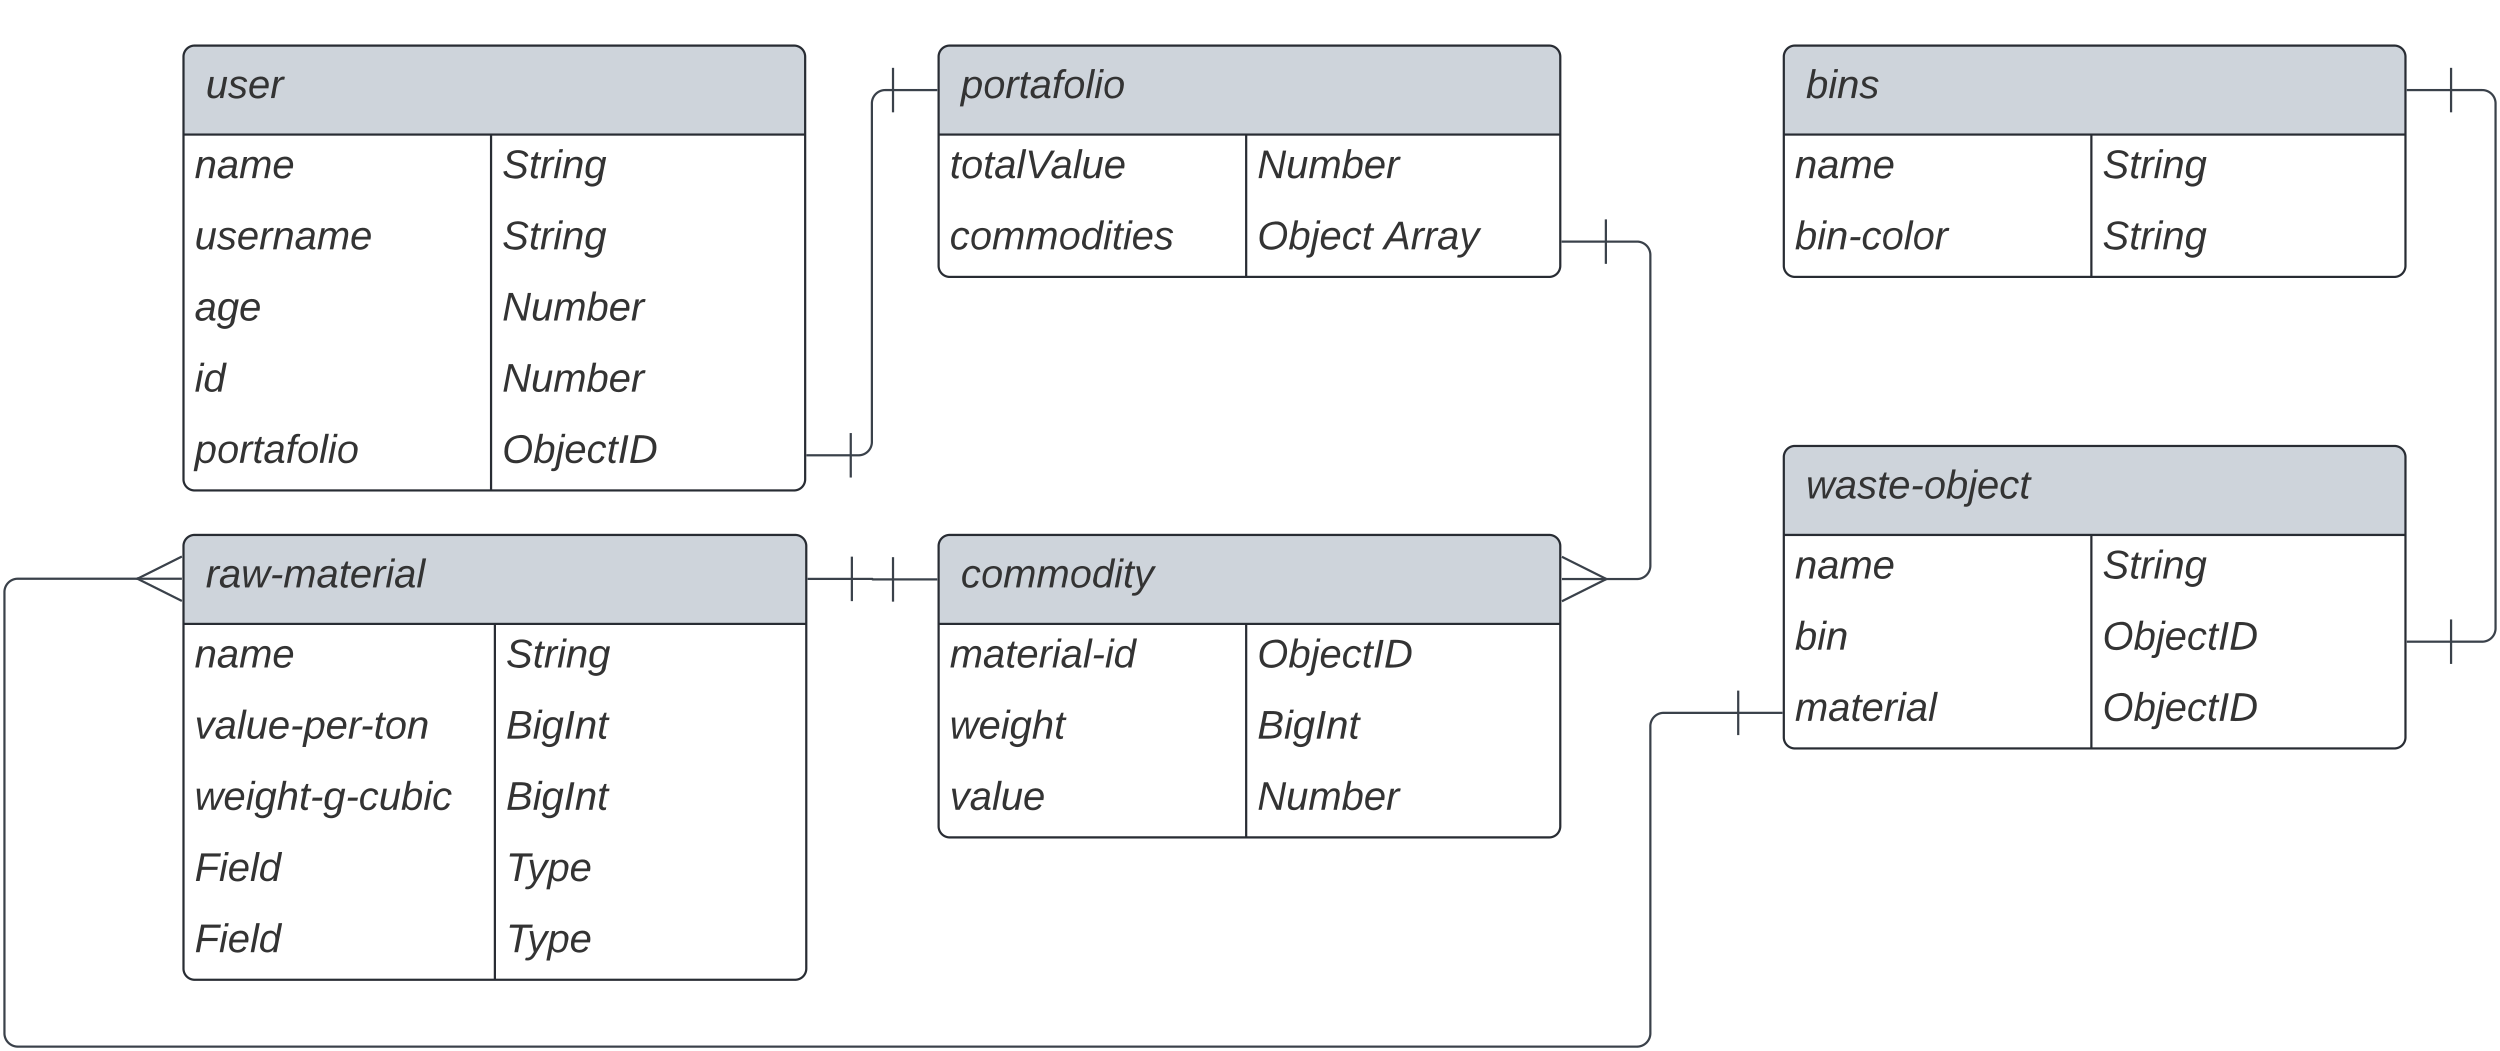 <svg xmlns="http://www.w3.org/2000/svg" xmlns:xlink="http://www.w3.org/1999/xlink" xmlns:lucid="lucid" width="1124" height="472.56"><g transform="translate(-98 600.5)" lucid:page-tab-id="0_0"><path d="M0-1258.84h1870.87V64H0z" fill="#fff"/><path d="M180.5-355a5 5 0 0 1 5-5h270a5 5 0 0 1 5 5v190a5 5 0 0 1-5 5h-270a5 5 0 0 1-5-5z" fill="#fff"/><path d="M180.5-320v-35a5 5 0 0 1 5-5h270a5 5 0 0 1 5 5v35" fill="#ced4db"/><path d="M180.5-355a5 5 0 0 1 5-5h270a5 5 0 0 1 5 5v190a5 5 0 0 1-5 5h-270a5 5 0 0 1-5-5zM180.5-320h280M320.5-320v160" stroke="#282c33" fill="none"/><use xlink:href="#a" transform="matrix(1,0,0,1,190.5,-360) translate(0 23.6)"/><use xlink:href="#b" transform="matrix(1,0,0,1,185.5,-317.5) translate(0 17.1)"/><use xlink:href="#c" transform="matrix(1,0,0,1,325.5,-317.5) translate(0 17.1)"/><use xlink:href="#d" transform="matrix(1,0,0,1,185.5,-285.5) translate(0 17.1)"/><use xlink:href="#e" transform="matrix(1,0,0,1,325.5,-285.5) translate(0 17.1)"/><use xlink:href="#f" transform="matrix(1,0,0,1,185.5,-253.5) translate(0 17.1)"/><use xlink:href="#e" transform="matrix(1,0,0,1,325.5,-253.5) translate(0 17.1)"/><use xlink:href="#g" transform="matrix(1,0,0,1,185.5,-221.5) translate(0 17.1)"/><use xlink:href="#h" transform="matrix(1,0,0,1,325.5,-221.5) translate(0 17.1)"/><use xlink:href="#g" transform="matrix(1,0,0,1,185.5,-189.5) translate(0 17.1)"/><use xlink:href="#h" transform="matrix(1,0,0,1,325.5,-189.5) translate(0 17.1)"/><path d="M180.5-575a5 5 0 0 1 5-5H455a5 5 0 0 1 5 5v190a5 5 0 0 1-5 5H185.5a5 5 0 0 1-5-5z" fill="#fff"/><path d="M180.5-540v-35a5 5 0 0 1 5-5H455a5 5 0 0 1 5 5v35" fill="#ced4db"/><path d="M180.5-575a5 5 0 0 1 5-5H455a5 5 0 0 1 5 5v190a5 5 0 0 1-5 5H185.5a5 5 0 0 1-5-5zM180.5-540H460M318.78-540v160" stroke="#282c33" fill="none"/><use xlink:href="#i" transform="matrix(1,0,0,1,190.5,-580) translate(0 23.6)"/><use xlink:href="#b" transform="matrix(1,0,0,1,185.5,-537.5) translate(0 17.1)"/><use xlink:href="#c" transform="matrix(1,0,0,1,323.78,-537.5) translate(0 17.1)"/><use xlink:href="#j" transform="matrix(1,0,0,1,185.5,-505.5) translate(0 17.1)"/><use xlink:href="#c" transform="matrix(1,0,0,1,323.78,-505.5) translate(0 17.1)"/><use xlink:href="#k" transform="matrix(1,0,0,1,185.5,-473.5) translate(0 17.1)"/><use xlink:href="#l" transform="matrix(1,0,0,1,323.78,-473.5) translate(0 17.1)"/><use xlink:href="#m" transform="matrix(1,0,0,1,185.5,-441.5) translate(0 17.1)"/><use xlink:href="#l" transform="matrix(1,0,0,1,323.78,-441.5) translate(0 17.1)"/><use xlink:href="#n" transform="matrix(1,0,0,1,185.5,-409.5) translate(0 17.1)"/><use xlink:href="#o" transform="matrix(1,0,0,1,323.78,-409.5) translate(0 17.1)"/><path d="M520-575a5 5 0 0 1 5-5h269.5a5 5 0 0 1 5 5v94a5 5 0 0 1-5 5H525a5 5 0 0 1-5-5z" fill="#fff"/><path d="M520-540v-35a5 5 0 0 1 5-5h269.5a5 5 0 0 1 5 5v35" fill="#ced4db"/><path d="M520-575a5 5 0 0 1 5-5h269.5a5 5 0 0 1 5 5v94a5 5 0 0 1-5 5H525a5 5 0 0 1-5-5zM520-540h279.5M658.28-540v64" stroke="#282c33" fill="none"/><use xlink:href="#n" transform="matrix(1,0,0,1,530,-580) translate(0 23.6)"/><use xlink:href="#p" transform="matrix(1,0,0,1,525,-537.5) translate(0 17.1)"/><use xlink:href="#l" transform="matrix(1,0,0,1,663.28,-537.5) translate(0 17.1)"/><use xlink:href="#q" transform="matrix(1,0,0,1,525,-505.5) translate(0 17.1)"/><use xlink:href="#r" transform="matrix(1,0,0,1,663.28,-505.5) translate(0 17.1)"/><use xlink:href="#s" transform="matrix(1,0,0,1,663.28,-505.5) translate(56.95 17.1)"/><path d="M520-355a5 5 0 0 1 5-5h269.5a5 5 0 0 1 5 5v126a5 5 0 0 1-5 5H525a5 5 0 0 1-5-5z" fill="#fff"/><path d="M520-320v-35a5 5 0 0 1 5-5h269.5a5 5 0 0 1 5 5v35" fill="#ced4db"/><path d="M520-355a5 5 0 0 1 5-5h269.5a5 5 0 0 1 5 5v126a5 5 0 0 1-5 5H525a5 5 0 0 1-5-5zM520-320h279.5M658.28-320v96" stroke="#282c33" fill="none"/><use xlink:href="#t" transform="matrix(1,0,0,1,530,-360) translate(0 23.6)"/><use xlink:href="#u" transform="matrix(1,0,0,1,525,-317.5) translate(0 17.1)"/><use xlink:href="#o" transform="matrix(1,0,0,1,663.28,-317.5) translate(0 17.1)"/><use xlink:href="#v" transform="matrix(1,0,0,1,525,-285.5) translate(0 17.1)"/><use xlink:href="#e" transform="matrix(1,0,0,1,663.28,-285.5) translate(0 17.1)"/><use xlink:href="#w" transform="matrix(1,0,0,1,525,-253.5) translate(0 17.1)"/><use xlink:href="#l" transform="matrix(1,0,0,1,663.28,-253.5) translate(0 17.1)"/><path d="M499.5-340h-9.14a.1.1 0 0 1-.1-.1.1.1 0 0 0-.13-.13H481" stroke="#3a414a" fill="none"/><path d="M499.5-350v20M519.5-340h-20M481-330.23v-20M461-340.23h20" stroke="#3a414a" fill="#fff"/><path d="M900-575a5 5 0 0 1 5-5h269.5a5 5 0 0 1 5 5v94a5 5 0 0 1-5 5H905a5 5 0 0 1-5-5z" fill="#fff"/><path d="M900-540v-35a5 5 0 0 1 5-5h269.5a5 5 0 0 1 5 5v35" fill="#ced4db"/><path d="M900-575a5 5 0 0 1 5-5h269.5a5 5 0 0 1 5 5v94a5 5 0 0 1-5 5H905a5 5 0 0 1-5-5zM900-540h279.5M1038.28-540v64" stroke="#282c33" fill="none"/><use xlink:href="#x" transform="matrix(1,0,0,1,910,-580) translate(0 23.6)"/><use xlink:href="#b" transform="matrix(1,0,0,1,905,-537.5) translate(0 17.1)"/><use xlink:href="#c" transform="matrix(1,0,0,1,1043.28,-537.5) translate(0 17.1)"/><use xlink:href="#y" transform="matrix(1,0,0,1,905,-505.5) translate(0 17.1)"/><use xlink:href="#c" transform="matrix(1,0,0,1,1043.28,-505.5) translate(0 17.1)"/><path d="M900-395a5 5 0 0 1 5-5h269.5a5 5 0 0 1 5 5v126a5 5 0 0 1-5 5H905a5 5 0 0 1-5-5z" fill="#fff"/><path d="M900-360v-35a5 5 0 0 1 5-5h269.5a5 5 0 0 1 5 5v35" fill="#ced4db"/><path d="M900-395a5 5 0 0 1 5-5h269.5a5 5 0 0 1 5 5v126a5 5 0 0 1-5 5H905a5 5 0 0 1-5-5zM900-360h279.5M1038.28-360v96" stroke="#282c33" fill="none"/><use xlink:href="#z" transform="matrix(1,0,0,1,910,-400) translate(0 23.6)"/><use xlink:href="#b" transform="matrix(1,0,0,1,905,-357.5) translate(0 17.1)"/><use xlink:href="#c" transform="matrix(1,0,0,1,1043.28,-357.5) translate(0 17.1)"/><use xlink:href="#A" transform="matrix(1,0,0,1,905,-325.5) translate(0 17.1)"/><use xlink:href="#o" transform="matrix(1,0,0,1,1043.28,-325.5) translate(0 17.1)"/><use xlink:href="#B" transform="matrix(1,0,0,1,905,-293.5) translate(0 17.1)"/><use xlink:href="#o" transform="matrix(1,0,0,1,1043.28,-293.5) translate(0 17.1)"/><path d="M1200-312h14a6 6 0 0 0 6-6v-236a6 6 0 0 0-6-6h-14" stroke="#3a414a" fill="none"/><path d="M1200-302v-20M1180-312h20M1200-550v-20M1180-560h20" stroke="#3a414a" fill="#fff"/><path d="M879.5-280H846a6 6 0 0 0-6 6v138.06a6 6 0 0 1-6 6H106a6 6 0 0 1-6-6V-334.3a6 6 0 0 1 6-6h54.6" stroke="#3a414a" fill="none"/><path d="M879.5-290v20M899.5-280h-20" stroke="#3a414a" fill="#fff"/><path d="M179.78-330.3l-20-10 20-10" stroke="#3a414a" fill="#fff" fill-opacity="0"/><path d="M179.78-340.3h-20" stroke="#3a414a" fill="#fff"/><path d="M499.5-560H496a6 6 0 0 0-6 6v152.2a6 6 0 0 1-6 6h-3.5" stroke="#3a414a" fill="none"/><path d="M499.5-570v20M519.5-560h-20M480.5-385.8v-20M460.5-395.8h20" stroke="#3a414a" fill="#fff"/><path d="M820-491.87h14a6 6 0 0 1 6 6v139.7a6 6 0 0 1-6 6h-14.6" stroke="#3a414a" fill="none"/><path d="M820-481.87v-20M800-491.87h20" stroke="#3a414a" fill="#fff"/><path d="M800.22-350.17l20 10-20 10" stroke="#3a414a" fill="#fff" fill-opacity="0"/><path d="M800.22-340.17h20" stroke="#3a414a" fill="#fff"/><defs><path fill="#333" d="M66-151c12-25 30-51 66-40l-6 26C45-176 58-65 38 0H6l36-190h30" id="C"/><path fill="#333" d="M165-48c-4 18 1 34 23 27l-3 20c-29 8-62 0-52-35h-2C116-14 99 4 63 4 30 4 8-16 8-49c0-68 71-67 138-67 10-26 0-56-31-54-26 1-42 9-47 31l-32-5c8-67 160-71 144 15-5 28-9 54-15 81zM42-50c3 52 80 24 89-6 7-12 7-24 11-38-47 1-103-4-100 44" id="D"/><path fill="#333" d="M188 0h-37l-8-164L71 0H34L18-190h31l8 164 75-164h34l8 164 74-164h31" id="E"/><path fill="#333" d="M18-82l6-28h88l-6 28H18" id="F"/><path fill="#333" d="M248-111c6-24 9-61-24-58-72 9-57 108-77 169h-31l26-142c3-37-50-30-64-10C52-115 50-51 37 0H6l36-190h30c-1 10-6 24-4 32 13-43 101-52 105 5 13-22 29-41 61-41 90 0 28 129 23 194h-31" id="G"/><path fill="#333" d="M51-54c-9 22 5 41 31 30L79-1C43 14 10-4 19-52l22-115H19l5-23h22l19-43h21l-9 43h35l-4 23H73" id="H"/><path fill="#333" d="M111-194c62-3 86 47 72 106H45c-7 38 6 69 45 68 27-1 43-14 53-32l24 11C152-15 129 4 87 4 38 3 12-23 12-71c0-70 32-119 99-123zm44 81c14-66-71-72-95-28-4 8-8 17-11 28h106" id="I"/><path fill="#333" d="M50-231l6-30h32l-6 30H50zM6 0l37-190h31L37 0H6" id="J"/><path fill="#333" d="M6 0l50-261h32L37 0H6" id="K"/><g id="a"><use transform="matrix(0.05,0,0,0.05,0,0)" xlink:href="#C"/><use transform="matrix(0.05,0,0,0.05,5.95,0)" xlink:href="#D"/><use transform="matrix(0.05,0,0,0.05,15.95,0)" xlink:href="#E"/><use transform="matrix(0.05,0,0,0.05,28.9,0)" xlink:href="#F"/><use transform="matrix(0.05,0,0,0.05,34.85,0)" xlink:href="#G"/><use transform="matrix(0.05,0,0,0.05,49.8,0)" xlink:href="#D"/><use transform="matrix(0.05,0,0,0.05,59.8,0)" xlink:href="#H"/><use transform="matrix(0.05,0,0,0.05,64.8,0)" xlink:href="#I"/><use transform="matrix(0.05,0,0,0.05,74.8,0)" xlink:href="#C"/><use transform="matrix(0.05,0,0,0.05,80.75,0)" xlink:href="#J"/><use transform="matrix(0.05,0,0,0.05,84.7,0)" xlink:href="#D"/><use transform="matrix(0.05,0,0,0.05,94.7,0)" xlink:href="#K"/></g><path fill="#333" d="M67-158c22-48 132-52 116 29L158 0h-32l25-140c3-38-53-32-70-12C52-117 51-52 38 0H6l36-190h30" id="L"/><g id="b"><use transform="matrix(0.05,0,0,0.05,0,0)" xlink:href="#L"/><use transform="matrix(0.05,0,0,0.05,10,0)" xlink:href="#D"/><use transform="matrix(0.05,0,0,0.05,20,0)" xlink:href="#G"/><use transform="matrix(0.05,0,0,0.05,34.95,0)" xlink:href="#I"/></g><path fill="#333" d="M194-120c59 52 2 134-86 124-53-6-90-18-98-63l31-7c8 30 29 43 70 43 46 0 84-17 71-62-32-43-135-20-137-98-3-89 178-90 191-16l-30 9c-8-48-127-53-127 5 0 53 81 35 115 65" id="M"/><path fill="#333" d="M103-194c29 0 47 14 56 36 2-11 5-23 8-32h30L160-5C157 61 82 97 21 62 9 55 4 45 1 30l28-7c7 42 83 31 92-3 4-16 9-38 13-55-13 20-29 36-62 36-40 0-60-25-60-64 0-71 23-131 91-131zm4 24c-53 0-58 54-61 104-2 27 10 44 36 44 49 0 65-50 67-102 1-29-15-46-42-46" id="N"/><g id="c"><use transform="matrix(0.05,0,0,0.05,0,0)" xlink:href="#M"/><use transform="matrix(0.05,0,0,0.05,12,0)" xlink:href="#H"/><use transform="matrix(0.05,0,0,0.05,17,0)" xlink:href="#C"/><use transform="matrix(0.05,0,0,0.05,22.95,0)" xlink:href="#J"/><use transform="matrix(0.05,0,0,0.05,26.9,0)" xlink:href="#L"/><use transform="matrix(0.05,0,0,0.05,36.9,0)" xlink:href="#N"/></g><path fill="#333" d="M89 0H52L20-190h33L74-25l89-165h34" id="O"/><path fill="#333" d="M67 3c-93-2-31-127-26-193h32L48-50c-3 39 53 32 70 12 30-34 30-101 43-152h32L157 0h-30c1-10 6-24 4-33-14 20-29 37-64 36" id="P"/><path fill="#333" d="M67-162c32-53 139-36 121 50C175-51 163 2 97 4 68 4 52-11 42-31 38 6 28 39 22 75H-9l50-265h29c-1 10 0 20-3 28zm89 36c0-26-10-43-35-43-54 0-67 50-69 103-1 29 14 45 42 46 53 0 62-58 62-106" id="Q"/><path fill="#333" d="M30-147c31-64 166-65 159 27C183-49 158 1 86 4 9 8 1-88 30-147zM88-20c53 0 68-48 68-100 0-31-11-51-44-50-52 1-68 46-68 97 0 32 13 53 44 53" id="R"/><g id="d"><use transform="matrix(0.05,0,0,0.05,0,0)" xlink:href="#O"/><use transform="matrix(0.05,0,0,0.05,9,0)" xlink:href="#D"/><use transform="matrix(0.05,0,0,0.05,19,0)" xlink:href="#K"/><use transform="matrix(0.05,0,0,0.05,22.95,0)" xlink:href="#P"/><use transform="matrix(0.05,0,0,0.05,32.95,0)" xlink:href="#I"/><use transform="matrix(0.05,0,0,0.05,42.95,0)" xlink:href="#F"/><use transform="matrix(0.05,0,0,0.05,48.9,0)" xlink:href="#Q"/><use transform="matrix(0.05,0,0,0.05,58.9,0)" xlink:href="#I"/><use transform="matrix(0.05,0,0,0.05,68.9,0)" xlink:href="#C"/><use transform="matrix(0.05,0,0,0.05,74.5,0)" xlink:href="#F"/><use transform="matrix(0.05,0,0,0.05,80.45,0)" xlink:href="#H"/><use transform="matrix(0.05,0,0,0.05,85.45,0)" xlink:href="#R"/><use transform="matrix(0.05,0,0,0.05,95.45,0)" xlink:href="#L"/></g><path fill="#333" d="M219-77C219 17 104-2 11 0l48-248c73 2 169-15 169 57 0 38-24 54-60 60 29 5 51 21 51 54zm-26-111c0-44-62-31-105-33l-16 79c55 0 121 9 121-46zm-7 110c-1-49-69-36-119-38L50-27c61-1 137 12 136-51" id="S"/><path fill="#333" d="M14 0l48-248h34L48 0H14" id="T"/><g id="e"><use transform="matrix(0.05,0,0,0.05,0,0)" xlink:href="#S"/><use transform="matrix(0.05,0,0,0.05,12,0)" xlink:href="#J"/><use transform="matrix(0.05,0,0,0.05,15.95,0)" xlink:href="#N"/><use transform="matrix(0.05,0,0,0.05,25.95,0)" xlink:href="#T"/><use transform="matrix(0.05,0,0,0.05,30.95,0)" xlink:href="#L"/><use transform="matrix(0.05,0,0,0.05,40.95,0)" xlink:href="#H"/></g><path fill="#333" d="M67-158c15-20 31-36 64-36 94 0 33 127 27 194h-32l25-140c3-38-53-32-70-12C52-117 51-51 37 0H6l51-261h31" id="U"/><path fill="#333" d="M44-68c0 29 11 47 38 47 30 0 42-19 51-41l28 9C148-21 126 4 82 4 31 4 10-29 12-85c3-77 74-140 146-93 12 8 15 23 18 40l-31 5c-1-22-13-36-36-36-52 0-65 49-65 101" id="V"/><path fill="#333" d="M68-162c25-46 127-43 121 31C183-60 169 1 98 4 69 5 53-11 43-31L36 0H5l52-261h31zm88 36c2-27-9-43-34-43-55 0-70 51-70 103 0 29 15 45 43 46 52 0 58-58 61-106" id="W"/><g id="f"><use transform="matrix(0.05,0,0,0.05,0,0)" xlink:href="#E"/><use transform="matrix(0.05,0,0,0.05,12.95,0)" xlink:href="#I"/><use transform="matrix(0.05,0,0,0.05,22.95,0)" xlink:href="#J"/><use transform="matrix(0.05,0,0,0.05,26.9,0)" xlink:href="#N"/><use transform="matrix(0.05,0,0,0.05,36.9,0)" xlink:href="#U"/><use transform="matrix(0.05,0,0,0.05,46.9,0)" xlink:href="#H"/><use transform="matrix(0.05,0,0,0.05,51.9,0)" xlink:href="#F"/><use transform="matrix(0.05,0,0,0.05,57.85,0)" xlink:href="#N"/><use transform="matrix(0.05,0,0,0.05,67.85,0)" xlink:href="#F"/><use transform="matrix(0.05,0,0,0.05,73.8,0)" xlink:href="#V"/><use transform="matrix(0.05,0,0,0.05,82.8,0)" xlink:href="#P"/><use transform="matrix(0.05,0,0,0.05,92.8,0)" xlink:href="#W"/><use transform="matrix(0.05,0,0,0.05,102.8,0)" xlink:href="#J"/><use transform="matrix(0.05,0,0,0.05,106.75,0)" xlink:href="#V"/></g><path fill="#333" d="M87-220l-18 92h140l-5 28H64L45 0H11l48-248h178l-5 28H87" id="X"/><path fill="#333" d="M133-28C103 26-5 8 13-77c13-62 24-115 90-117 29-1 46 15 56 35l19-102h32L160 0h-30zM45-64c-2 27 10 43 35 43 54-1 69-50 69-103 0-29-15-46-42-46-53-1-58 58-62 106" id="Y"/><g id="g"><use transform="matrix(0.05,0,0,0.05,0,0)" xlink:href="#X"/><use transform="matrix(0.05,0,0,0.05,10.95,0)" xlink:href="#J"/><use transform="matrix(0.05,0,0,0.05,14.9,0)" xlink:href="#I"/><use transform="matrix(0.05,0,0,0.05,24.9,0)" xlink:href="#K"/><use transform="matrix(0.05,0,0,0.05,28.85,0)" xlink:href="#Y"/></g><path fill="#333" d="M151-220L108 0H75l42-220H32l6-28h203l-5 28h-85" id="Z"/><path fill="#333" d="M198-190L69 30C53 58 25 83-20 72c4-11-1-27 19-22 33-1 43-29 59-52L20-190h32L79-34l84-156h35" id="aa"/><g id="h"><use transform="matrix(0.05,0,0,0.05,0,0)" xlink:href="#Z"/><use transform="matrix(0.05,0,0,0.05,9.6,0)" xlink:href="#aa"/><use transform="matrix(0.05,0,0,0.05,18.6,0)" xlink:href="#Q"/><use transform="matrix(0.05,0,0,0.05,28.6,0)" xlink:href="#I"/></g><path fill="#333" d="M55-144c13 50 104 24 104 88C159 21 15 23 1-39l26-10c6 40 102 42 102-4-13-50-104-23-104-87 0-71 143-71 148-8l-29 4c-5-35-85-37-89 0" id="ab"/><g id="i"><use transform="matrix(0.05,0,0,0.05,0,0)" xlink:href="#P"/><use transform="matrix(0.05,0,0,0.05,10,0)" xlink:href="#ab"/><use transform="matrix(0.05,0,0,0.05,19,0)" xlink:href="#I"/><use transform="matrix(0.05,0,0,0.05,29,0)" xlink:href="#C"/></g><g id="j"><use transform="matrix(0.05,0,0,0.05,0,0)" xlink:href="#P"/><use transform="matrix(0.05,0,0,0.05,10,0)" xlink:href="#ab"/><use transform="matrix(0.05,0,0,0.05,19,0)" xlink:href="#I"/><use transform="matrix(0.05,0,0,0.05,29,0)" xlink:href="#C"/><use transform="matrix(0.05,0,0,0.05,34.95,0)" xlink:href="#L"/><use transform="matrix(0.05,0,0,0.05,44.95,0)" xlink:href="#D"/><use transform="matrix(0.05,0,0,0.05,54.95,0)" xlink:href="#G"/><use transform="matrix(0.05,0,0,0.05,69.9,0)" xlink:href="#I"/></g><g id="k"><use transform="matrix(0.05,0,0,0.05,0,0)" xlink:href="#D"/><use transform="matrix(0.05,0,0,0.05,10,0)" xlink:href="#N"/><use transform="matrix(0.05,0,0,0.05,20,0)" xlink:href="#I"/></g><path fill="#333" d="M173 0L80-213 41 0H11l48-248h37l94 214 40-214h30L212 0h-39" id="ac"/><g id="l"><use transform="matrix(0.05,0,0,0.05,0,0)" xlink:href="#ac"/><use transform="matrix(0.05,0,0,0.05,12.95,0)" xlink:href="#P"/><use transform="matrix(0.05,0,0,0.05,22.95,0)" xlink:href="#G"/><use transform="matrix(0.05,0,0,0.05,37.9,0)" xlink:href="#W"/><use transform="matrix(0.05,0,0,0.05,47.9,0)" xlink:href="#I"/><use transform="matrix(0.05,0,0,0.05,57.9,0)" xlink:href="#C"/></g><g id="m"><use transform="matrix(0.05,0,0,0.05,0,0)" xlink:href="#J"/><use transform="matrix(0.05,0,0,0.05,3.95,0)" xlink:href="#Y"/></g><path fill="#333" d="M76-167L44 0H12l33-167H18l4-23h27c3-47 25-81 82-69l-4 24c-35-8-44 15-46 45h37l-5 23H76" id="ad"/><g id="n"><use transform="matrix(0.05,0,0,0.05,0,0)" xlink:href="#Q"/><use transform="matrix(0.05,0,0,0.05,10,0)" xlink:href="#R"/><use transform="matrix(0.05,0,0,0.05,20,0)" xlink:href="#C"/><use transform="matrix(0.05,0,0,0.05,25.95,0)" xlink:href="#H"/><use transform="matrix(0.05,0,0,0.05,30.95,0)" xlink:href="#D"/><use transform="matrix(0.05,0,0,0.05,40.95,0)" xlink:href="#ad"/><use transform="matrix(0.05,0,0,0.05,45.95,0)" xlink:href="#R"/><use transform="matrix(0.05,0,0,0.05,55.95,0)" xlink:href="#K"/><use transform="matrix(0.05,0,0,0.05,59.9,0)" xlink:href="#J"/><use transform="matrix(0.05,0,0,0.05,63.85,0)" xlink:href="#R"/></g><path fill="#333" d="M20-101c0-91 52-143 145-150 126-9 127 168 53 223-23 17-55 32-93 32C57 4 20-33 20-101zm216-33c5-57-18-91-73-90-77 1-110 51-110 125 0 49 23 75 73 75 72-1 104-45 110-110" id="ae"/><path fill="#333" d="M51-231l6-30h31l-6 30H51zM33 24C28 60 2 84-40 72c3-12-1-29 18-22C-5 49-1 37 2 19l41-209h32" id="af"/><path fill="#333" d="M248-139C247-14 144 9 11 0l48-248c105-6 190 8 189 109zm-34 0c1-70-52-87-126-82L50-27c98 7 163-21 164-112" id="ag"/><g id="o"><use transform="matrix(0.05,0,0,0.05,0,0)" xlink:href="#ae"/><use transform="matrix(0.05,0,0,0.05,14,0)" xlink:href="#W"/><use transform="matrix(0.05,0,0,0.05,24,0)" xlink:href="#af"/><use transform="matrix(0.05,0,0,0.05,27.95,0)" xlink:href="#I"/><use transform="matrix(0.05,0,0,0.05,37.95,0)" xlink:href="#V"/><use transform="matrix(0.05,0,0,0.05,46.95,0)" xlink:href="#H"/><use transform="matrix(0.05,0,0,0.05,51.95,0)" xlink:href="#T"/><use transform="matrix(0.05,0,0,0.05,56.95,0)" xlink:href="#ag"/></g><path fill="#333" d="M119 0H84L31-248h34l41 218 126-218h36" id="ah"/><g id="p"><use transform="matrix(0.05,0,0,0.05,0,0)" xlink:href="#H"/><use transform="matrix(0.05,0,0,0.05,5,0)" xlink:href="#R"/><use transform="matrix(0.05,0,0,0.05,15,0)" xlink:href="#H"/><use transform="matrix(0.05,0,0,0.05,20,0)" xlink:href="#D"/><use transform="matrix(0.05,0,0,0.05,30,0)" xlink:href="#K"/><use transform="matrix(0.05,0,0,0.05,33.95,0)" xlink:href="#ah"/><use transform="matrix(0.05,0,0,0.05,45.3,0)" xlink:href="#D"/><use transform="matrix(0.05,0,0,0.05,55.3,0)" xlink:href="#K"/><use transform="matrix(0.05,0,0,0.05,59.25,0)" xlink:href="#P"/><use transform="matrix(0.05,0,0,0.05,69.25,0)" xlink:href="#I"/></g><g id="q"><use transform="matrix(0.05,0,0,0.05,0,0)" xlink:href="#V"/><use transform="matrix(0.05,0,0,0.05,9,0)" xlink:href="#R"/><use transform="matrix(0.05,0,0,0.05,19,0)" xlink:href="#G"/><use transform="matrix(0.05,0,0,0.05,33.95,0)" xlink:href="#G"/><use transform="matrix(0.05,0,0,0.05,48.9,0)" xlink:href="#R"/><use transform="matrix(0.05,0,0,0.05,58.9,0)" xlink:href="#Y"/><use transform="matrix(0.05,0,0,0.05,68.9,0)" xlink:href="#J"/><use transform="matrix(0.05,0,0,0.05,72.85,0)" xlink:href="#H"/><use transform="matrix(0.05,0,0,0.05,77.85,0)" xlink:href="#J"/><use transform="matrix(0.05,0,0,0.05,81.8,0)" xlink:href="#I"/><use transform="matrix(0.05,0,0,0.05,91.8,0)" xlink:href="#ab"/></g><g id="r"><use transform="matrix(0.05,0,0,0.05,0,0)" xlink:href="#ae"/><use transform="matrix(0.05,0,0,0.05,14,0)" xlink:href="#W"/><use transform="matrix(0.05,0,0,0.05,24,0)" xlink:href="#af"/><use transform="matrix(0.05,0,0,0.05,27.95,0)" xlink:href="#I"/><use transform="matrix(0.05,0,0,0.05,37.95,0)" xlink:href="#V"/><use transform="matrix(0.05,0,0,0.05,46.95,0)" xlink:href="#H"/></g><path fill="#333" d="M187 0l-14-72H61L19 0h-37l149-248h38L221 0h-34zm-19-99l-22-123L76-99h92" id="ai"/><g id="s"><use transform="matrix(0.05,0,0,0.05,0,0)" xlink:href="#ai"/><use transform="matrix(0.05,0,0,0.05,12,0)" xlink:href="#C"/><use transform="matrix(0.05,0,0,0.05,17.95,0)" xlink:href="#C"/><use transform="matrix(0.05,0,0,0.05,23.9,0)" xlink:href="#D"/><use transform="matrix(0.05,0,0,0.05,33.9,0)" xlink:href="#aa"/></g><g id="t"><use transform="matrix(0.05,0,0,0.05,0,0)" xlink:href="#V"/><use transform="matrix(0.05,0,0,0.05,9,0)" xlink:href="#R"/><use transform="matrix(0.05,0,0,0.05,19,0)" xlink:href="#G"/><use transform="matrix(0.05,0,0,0.05,33.95,0)" xlink:href="#G"/><use transform="matrix(0.05,0,0,0.05,48.9,0)" xlink:href="#R"/><use transform="matrix(0.05,0,0,0.05,58.9,0)" xlink:href="#Y"/><use transform="matrix(0.05,0,0,0.05,68.9,0)" xlink:href="#J"/><use transform="matrix(0.05,0,0,0.05,72.85,0)" xlink:href="#H"/><use transform="matrix(0.05,0,0,0.05,77.85,0)" xlink:href="#aa"/></g><g id="u"><use transform="matrix(0.05,0,0,0.05,0,0)" xlink:href="#G"/><use transform="matrix(0.05,0,0,0.05,14.95,0)" xlink:href="#D"/><use transform="matrix(0.05,0,0,0.05,24.95,0)" xlink:href="#H"/><use transform="matrix(0.05,0,0,0.05,29.95,0)" xlink:href="#I"/><use transform="matrix(0.05,0,0,0.05,39.95,0)" xlink:href="#C"/><use transform="matrix(0.05,0,0,0.05,45.9,0)" xlink:href="#J"/><use transform="matrix(0.05,0,0,0.05,49.85,0)" xlink:href="#D"/><use transform="matrix(0.05,0,0,0.05,59.85,0)" xlink:href="#K"/><use transform="matrix(0.05,0,0,0.05,63.8,0)" xlink:href="#F"/><use transform="matrix(0.05,0,0,0.05,69.75,0)" xlink:href="#J"/><use transform="matrix(0.05,0,0,0.05,73.7,0)" xlink:href="#Y"/></g><g id="v"><use transform="matrix(0.05,0,0,0.05,0,0)" xlink:href="#E"/><use transform="matrix(0.05,0,0,0.05,12.95,0)" xlink:href="#I"/><use transform="matrix(0.05,0,0,0.05,22.95,0)" xlink:href="#J"/><use transform="matrix(0.05,0,0,0.05,26.9,0)" xlink:href="#N"/><use transform="matrix(0.05,0,0,0.05,36.9,0)" xlink:href="#U"/><use transform="matrix(0.05,0,0,0.05,46.9,0)" xlink:href="#H"/></g><g id="w"><use transform="matrix(0.05,0,0,0.05,0,0)" xlink:href="#O"/><use transform="matrix(0.05,0,0,0.05,9,0)" xlink:href="#D"/><use transform="matrix(0.05,0,0,0.05,19,0)" xlink:href="#K"/><use transform="matrix(0.05,0,0,0.05,22.95,0)" xlink:href="#P"/><use transform="matrix(0.05,0,0,0.05,32.95,0)" xlink:href="#I"/></g><g id="x"><use transform="matrix(0.05,0,0,0.05,0,0)" xlink:href="#W"/><use transform="matrix(0.05,0,0,0.05,10,0)" xlink:href="#J"/><use transform="matrix(0.05,0,0,0.05,13.95,0)" xlink:href="#L"/><use transform="matrix(0.05,0,0,0.05,23.95,0)" xlink:href="#ab"/></g><g id="y"><use transform="matrix(0.05,0,0,0.05,0,0)" xlink:href="#W"/><use transform="matrix(0.05,0,0,0.05,10,0)" xlink:href="#J"/><use transform="matrix(0.05,0,0,0.05,13.95,0)" xlink:href="#L"/><use transform="matrix(0.05,0,0,0.05,23.95,0)" xlink:href="#F"/><use transform="matrix(0.05,0,0,0.05,29.9,0)" xlink:href="#V"/><use transform="matrix(0.05,0,0,0.05,38.9,0)" xlink:href="#R"/><use transform="matrix(0.05,0,0,0.05,48.9,0)" xlink:href="#K"/><use transform="matrix(0.05,0,0,0.05,52.85,0)" xlink:href="#R"/><use transform="matrix(0.05,0,0,0.05,62.85,0)" xlink:href="#C"/></g><g id="z"><use transform="matrix(0.05,0,0,0.05,0,0)" xlink:href="#E"/><use transform="matrix(0.05,0,0,0.05,12.95,0)" xlink:href="#D"/><use transform="matrix(0.05,0,0,0.05,22.95,0)" xlink:href="#ab"/><use transform="matrix(0.05,0,0,0.05,31.95,0)" xlink:href="#H"/><use transform="matrix(0.05,0,0,0.05,36.95,0)" xlink:href="#I"/><use transform="matrix(0.05,0,0,0.05,46.95,0)" xlink:href="#F"/><use transform="matrix(0.05,0,0,0.05,52.9,0)" xlink:href="#R"/><use transform="matrix(0.05,0,0,0.05,62.9,0)" xlink:href="#W"/><use transform="matrix(0.05,0,0,0.05,72.9,0)" xlink:href="#af"/><use transform="matrix(0.05,0,0,0.05,76.85,0)" xlink:href="#I"/><use transform="matrix(0.05,0,0,0.05,86.85,0)" xlink:href="#V"/><use transform="matrix(0.05,0,0,0.05,95.85,0)" xlink:href="#H"/></g><g id="A"><use transform="matrix(0.05,0,0,0.05,0,0)" xlink:href="#W"/><use transform="matrix(0.05,0,0,0.05,10,0)" xlink:href="#J"/><use transform="matrix(0.05,0,0,0.05,13.95,0)" xlink:href="#L"/></g><g id="B"><use transform="matrix(0.05,0,0,0.05,0,0)" xlink:href="#G"/><use transform="matrix(0.05,0,0,0.05,14.95,0)" xlink:href="#D"/><use transform="matrix(0.05,0,0,0.05,24.95,0)" xlink:href="#H"/><use transform="matrix(0.05,0,0,0.05,29.95,0)" xlink:href="#I"/><use transform="matrix(0.05,0,0,0.05,39.95,0)" xlink:href="#C"/><use transform="matrix(0.05,0,0,0.05,45.9,0)" xlink:href="#J"/><use transform="matrix(0.05,0,0,0.05,49.85,0)" xlink:href="#D"/><use transform="matrix(0.05,0,0,0.05,59.85,0)" xlink:href="#K"/></g></defs></g></svg>